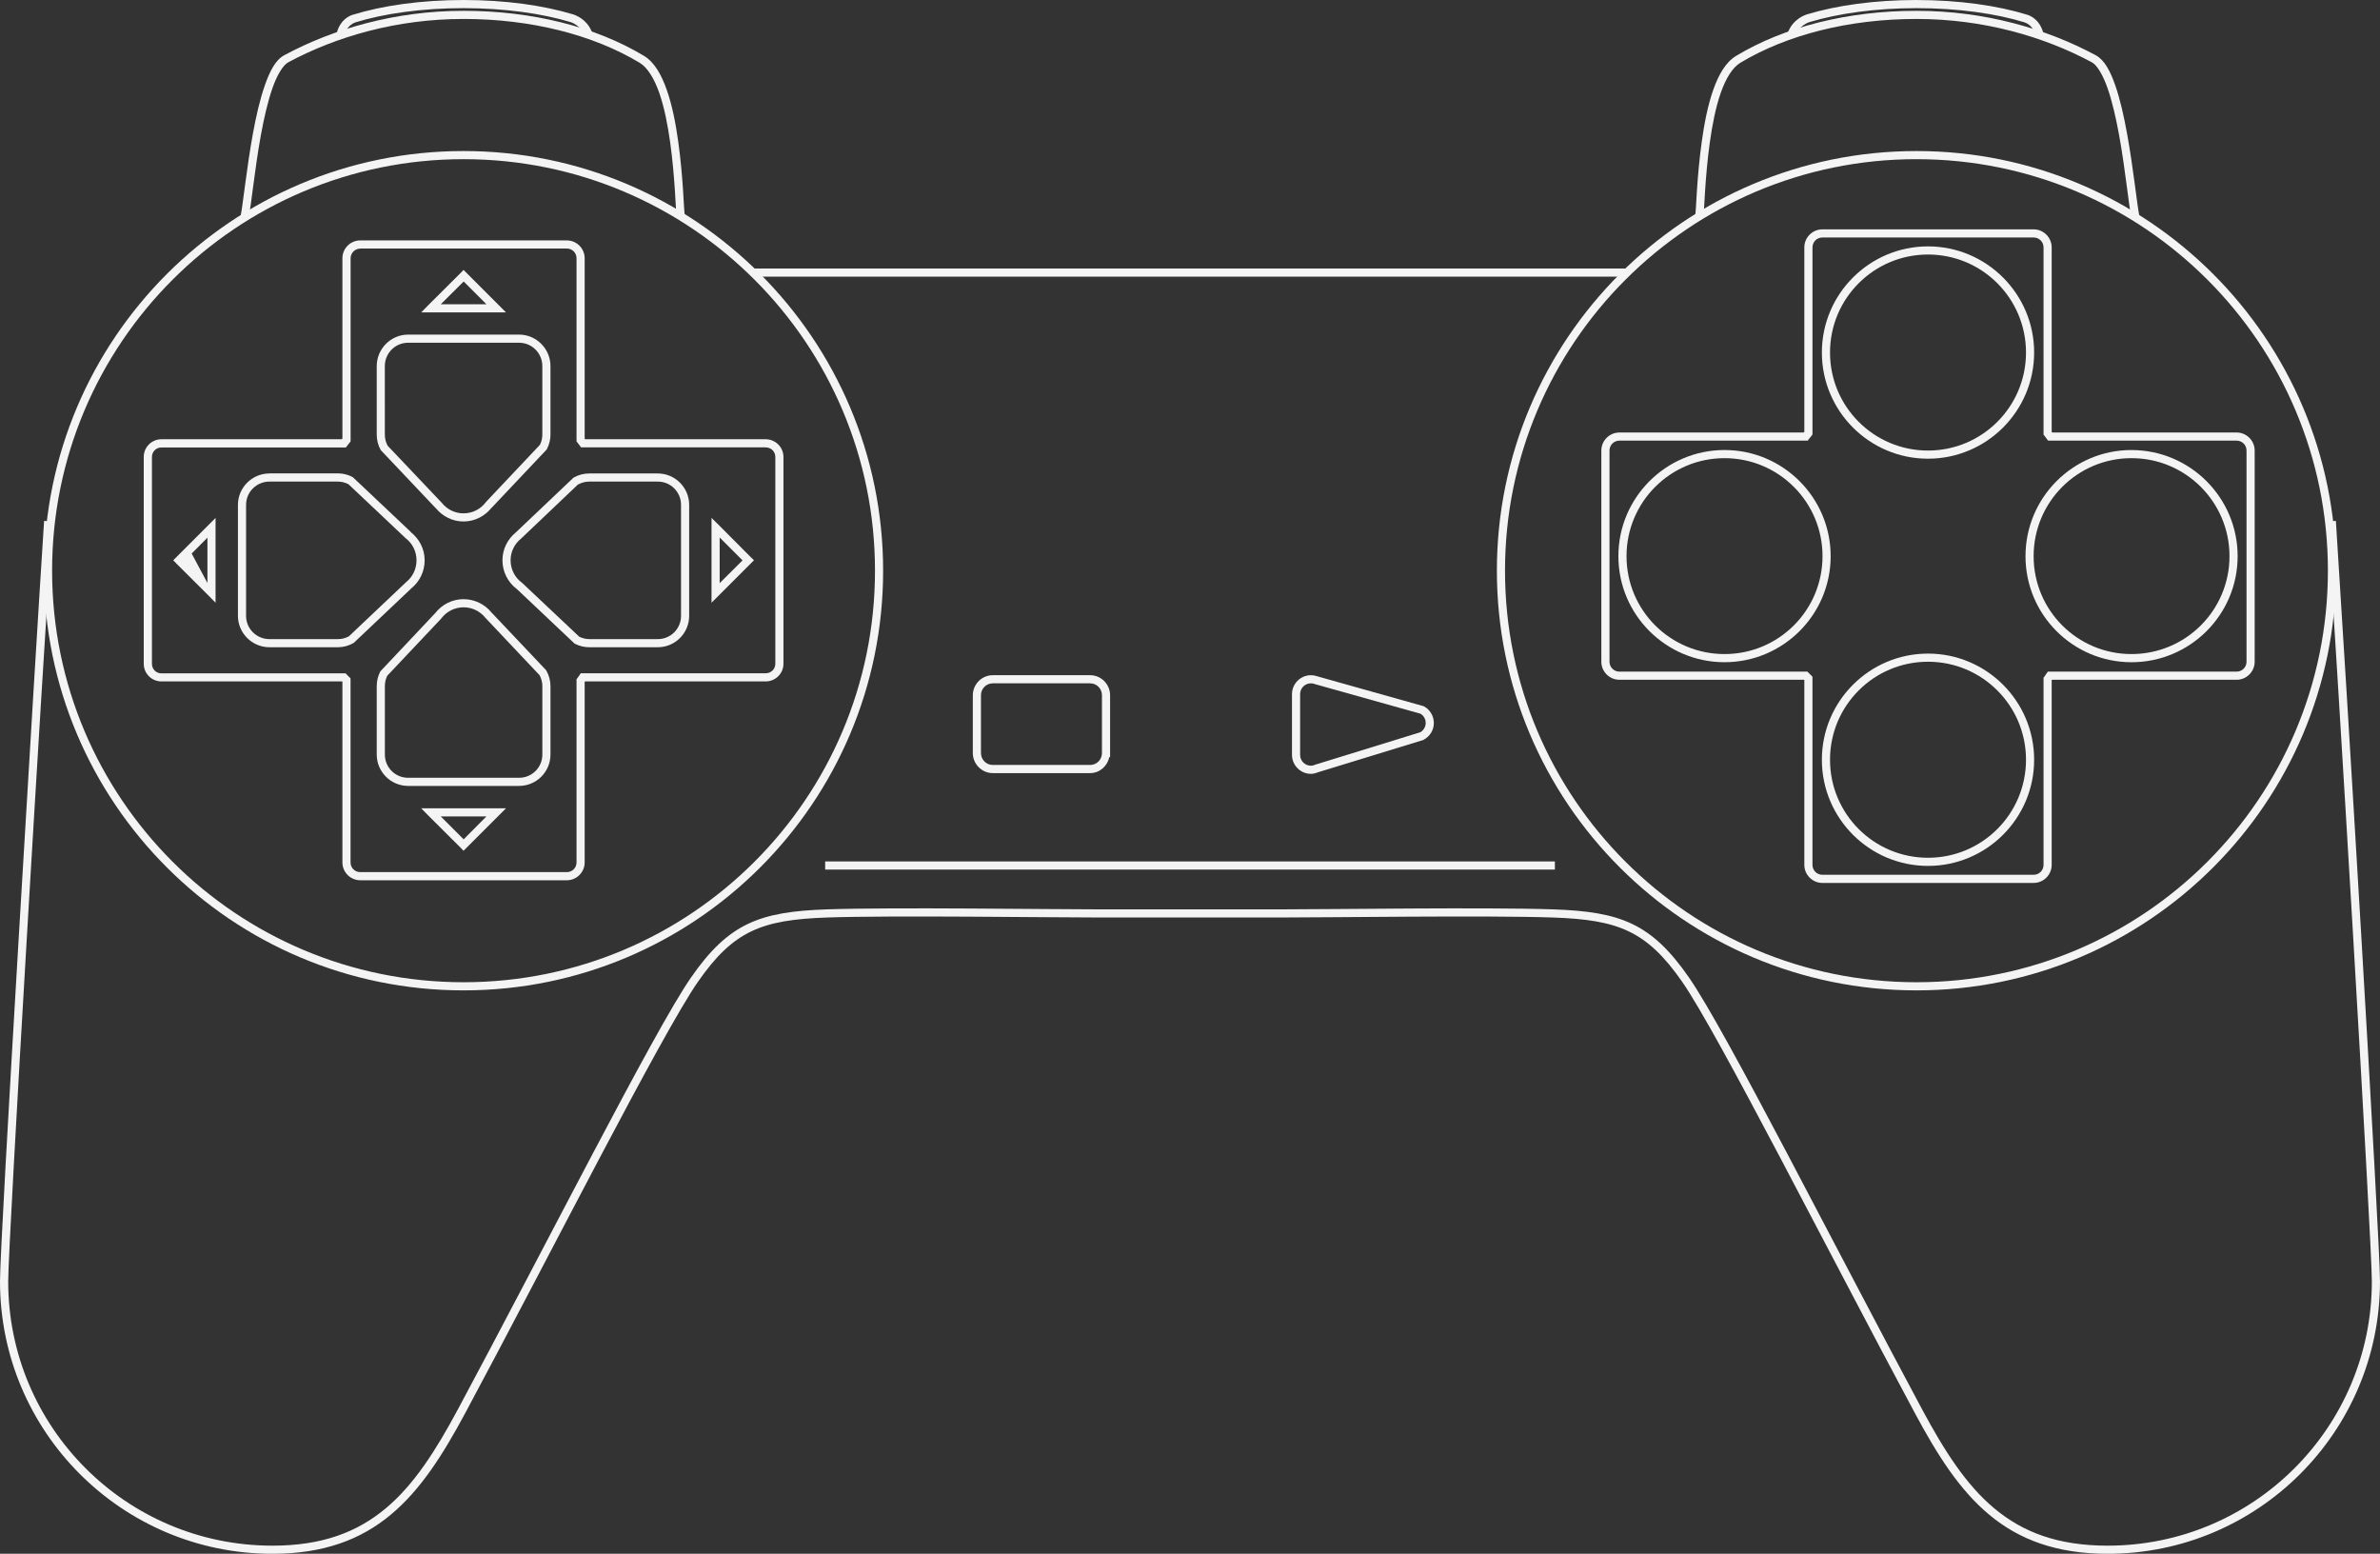 <?xml version="1.0" encoding="UTF-8" standalone="no"?>
<!-- Generator: Adobe Illustrator 13.0.0, SVG Export Plug-In . SVG Version: 6.00 Build 14948)  -->
<svg id="Layer_3" xmlns:rdf="http://www.w3.org/1999/02/22-rdf-syntax-ns#" xmlns="http://www.w3.org/2000/svg" xml:space="preserve" height="381.93px" viewBox="0 0 585.159 381.926" width="585.16px" version="1.2" y="0px" x="0px" xmlns:cc="http://creativecommons.org/ns#" xmlns:dc="http://purl.org/dc/elements/1.1/"><rect x="0" y="0" width="585.159" height="381.926" fill="#333333" stroke="none"/>
<path id="circle3" style="baseline-shift:baseline;block-progression:tb;color:#000000;direction:ltr;text-indent:0;text-align:start;enable-background:accumulate;text-transform:none;" fill="#f4f4f4" d="m113.97,37.125c-56.961,0-103.16,46.196-103.16,103.16,0,56.961,46.196,103.16,103.16,103.16,56.961,0,103.16-46.196,103.16-103.16-0.01-56.959-46.2-103.16-103.16-103.16zm0,2c55.88,0,101.16,45.276,101.16,101.16,0,55.88-45.276,101.16-101.16,101.16-55.881,0-101.16-45.28-101.16-101.16,0-55.879,45.277-101.16,101.16-101.16z"/>
<path id="path5" style="baseline-shift:baseline;block-progression:tb;color:#000000;direction:ltr;text-indent:0;text-align:start;enable-background:accumulate;text-transform:none;" fill="#f4f4f4" d="m113.97,2.656c-16.788,0-31.982,4.418-44.062,10.906-2.191,1.176-3.562,3.912-4.781,7.375-1.22,3.463-2.189,7.731-2.969,12.031-1.56,8.6-2.444,17.527-3,20.094l1.967,0.438c0.659-3.039,1.461-11.7,3-20.188,0.77-4.244,1.717-8.4,2.875-11.688,1.158-3.287,2.623-5.64,3.875-6.312,11.798-6.336,26.656-10.656,43.094-10.656,16.56,0,31.837,3.882,43.312,10.781,1.91,1.148,3.567,3.845,4.812,7.406,1.246,3.561,2.092,7.934,2.688,12.219,0.595,4.285,0.937,8.489,1.156,11.812,0.11,1.662,0.178,3.1,0.25,4.219,0.072,1.118,0.114,1.854,0.219,2.375l1.97-0.406c-0.036-0.18-0.117-0.989-0.188-2.094-0.071-1.105-0.139-2.546-0.25-4.219-0.221-3.346-0.581-7.608-1.188-11.969-0.606-4.361-1.464-8.826-2.781-12.594-1.318-3.768-3.04-6.896-5.656-8.469-11.86-7.13-27.47-11.061-44.34-11.061z"/>
<path id="path7" style="baseline-shift:baseline;block-progression:tb;color:#000000;direction:ltr;text-indent:0;text-align:start;enable-background:accumulate;text-transform:none;" fill="#f4f4f4" d="M113.97,0c-10.43,0-19.925,1.363-27.22,3.625h-0.031-0.031c-1.551,0.544-2.526,1.593-3.094,2.531-0.284,0.469-0.465,0.927-0.594,1.281s-0.215,0.677-0.219,0.688l1.907,0.625c0.067-0.2,0.091-0.36,0.188-0.625s0.239-0.61,0.438-0.938c0.388-0.64,0.995-1.283,2-1.656,0.024-0.009,0.038-0.023,0.062-0.031,7.032-2.171,16.369-3.5,26.594-3.5,10.044,0,19.233,1.302,26.219,3.406,0.009,0.003,0.022-0.003,0.031,0,1.174,0.386,2.035,1.095,2.594,1.75,0.282,0.33,0.471,0.635,0.594,0.875s0.156,0.486,0.156,0.25h2c0-0.516-0.174-0.764-0.375-1.156-0.19-0.392-0.45-0.833-0.84-1.281-0.76-0.896-1.93-1.828-3.53-2.344h-0.031c-7.23-2.183-16.58-3.5-26.81-3.5z"/>
<path id="circle9" style="baseline-shift:baseline;block-progression:tb;color:#000000;direction:ltr;text-indent:0;text-align:start;enable-background:accumulate;text-transform:none;" fill="#f4f4f4" d="m471.19,37.125c-56.961,0-103.16,46.196-103.16,103.16,0,56.961,46.196,103.16,103.16,103.16,56.961,0,103.16-46.196,103.16-103.16-0.01-56.959-46.2-103.16-103.16-103.16zm0,2c55.88,0,101.16,45.276,101.16,101.16,0,55.88-45.276,101.16-101.16,101.16-55.88,0-101.16-45.276-101.16-101.16,0-55.88,45.276-101.16,101.16-101.16z"/>
<path id="path11" style="baseline-shift:baseline;block-progression:tb;color:#000000;direction:ltr;text-indent:0;text-align:start;enable-background:accumulate;text-transform:none;" fill="#f4f4f4" d="m10.844,128.03c-1.121,17.244-3.821,61.468-6.25,102.62-1.215,20.58-2.378,40.4-3.219,55.69-0.841,15.3-1.375,25.99-1.375,28.63,0,36.969,30,66.969,66.969,66.969,12.606,0,21.771-3.5,29.094-9.594,7.322-6.093,12.807-14.709,18.312-24.969,10.425-19.431,22.503-42.757,33.094-62.812,10.59-20.055,19.744-36.92,24.125-43.219,4.432-6.371,8.344-10.117,13.125-12.406,4.781-2.289,10.517-3.128,18.594-3.406,16.179-0.558,54.577,0,67.5,0h43.531c12.922,0,51.322-0.558,67.5,0,8.077,0.279,13.813,1.117,18.594,3.406,4.78,2.289,8.724,6.036,13.156,12.406,4.381,6.298,13.503,23.163,24.094,43.219,10.59,20.056,22.698,43.381,33.125,62.812,5.505,10.26,10.959,18.875,18.281,24.969,7.322,6.093,16.488,9.594,29.094,9.594,36.969,0,66.969-29.999,66.969-66.969,0-2.643-0.534-13.329-1.375-28.625s-1.973-35.109-3.188-55.688c-2.429-41.157-5.16-85.381-6.281-102.62l-2,0.156c1.121,17.231,3.852,61.44,6.281,102.59,1.215,20.577,2.347,40.397,3.188,55.688,0.841,15.291,1.375,26.144,1.375,28.5,0,35.889-29.08,64.969-64.969,64.969-12.241,0-20.829-3.313-27.812-9.125-6.984-5.812-12.348-14.222-17.812-24.406-10.416-19.411-22.498-42.684-33.094-62.75s-19.663-36.843-24.25-43.438c-4.538-6.523-8.737-10.618-13.906-13.094-5.17-2.475-11.225-3.311-19.406-3.594-16.332-0.564-54.699,0-67.562,0h-43.531c-12.865,0-51.229-0.564-67.562,0-8.181,0.282-14.237,1.118-19.406,3.594-5.17,2.475-9.368,6.57-13.906,13.094-4.588,6.595-13.654,23.371-24.25,43.438-10.596,20.066-22.679,43.34-33.094,62.75-5.465,10.184-10.829,18.595-17.812,24.406-6.984,5.812-15.571,9.125-27.812,9.125-35.875,0-64.956-29.08-64.956-64.97,0-2.356,0.534-13.209,1.375-28.5s1.973-35.111,3.188-55.688c2.429-41.154,5.161-85.363,6.281-102.59l-2-0.156z"/>
<path id="path13" style="baseline-shift:baseline;block-progression:tb;color:#000000;direction:ltr;text-indent:0;text-align:start;enable-background:accumulate;text-transform:none;" fill="#f4f4f4" d="m471.19,2.656c-16.871,0-32.451,3.931-44.312,11.062-2.616,1.573-4.37,4.701-5.688,8.469s-2.175,8.233-2.781,12.594c-0.606,4.361-0.967,8.623-1.188,11.969-0.11,1.673-0.179,3.114-0.25,4.219-0.071,1.105-0.152,1.914-0.188,2.094l1.969,0.406c0.104-0.521,0.147-1.257,0.219-2.375s0.14-2.557,0.25-4.219c0.219-3.324,0.561-7.528,1.156-11.812,0.595-4.284,1.442-8.658,2.688-12.219,1.245-3.561,2.903-6.258,4.812-7.406,11.475-6.899,26.752-10.781,43.312-10.781,16.436,0,31.327,4.32,43.125,10.656,1.251,0.672,2.686,3.025,3.844,6.312s2.105,7.444,2.875,11.688c1.539,8.488,2.341,17.149,3,20.188l1.96-0.44c-0.556-2.567-1.44-11.494-3-20.094-0.78-4.3-1.718-8.568-2.938-12.031-1.219-3.463-2.622-6.199-4.812-7.375-12.08-6.487-27.27-10.906-44.06-10.906z"/>
<path id="path15" style="baseline-shift:baseline;block-progression:tb;color:#000000;direction:ltr;text-indent:0;text-align:start;enable-background:accumulate;text-transform:none;" fill="#f4f4f4" d="M471.19,0c-10.23,0-19.58,1.317-26.81,3.5h-0.031c-1.596,0.516-2.767,1.448-3.531,2.344-0.382,0.448-0.643,0.889-0.844,1.281-0.201,0.392-0.375,0.641-0.375,1.156h2c0,0.236,0.033-0.01,0.156-0.25s0.312-0.545,0.594-0.875c0.559-0.655,1.42-1.364,2.594-1.75,0.009-0.003,0.022,0.003,0.031,0,6.98-2.104,16.17-3.406,26.22-3.406,10.225,0,19.563,1.329,26.594,3.5,0.02,0.006,0.042,0.025,0.062,0.031,1.005,0.373,1.613,1.016,2,1.656,0.198,0.328,0.341,0.672,0.438,0.938,0.097,0.266,0.12,0.423,0.188,0.625l1.91-0.656c-0.003-0.008-0.09-0.302-0.219-0.656-0.13-0.354-0.31-0.812-0.6-1.281-0.57-0.939-1.54-1.987-3.09-2.531h-0.031c-7.3-2.262-16.82-3.625-27.25-3.625z"/>
<path id="line17" style="baseline-shift:baseline;block-progression:tb;color:#000000;direction:ltr;text-indent:0;text-align:start;enable-background:accumulate;text-transform:none;" fill="#f4f4f4" d="m185.62,66,0,2,214.41,0,0-2-214.41,0z"/>
<path id="path19" style="baseline-shift:baseline;block-progression:tb;color:#000000;direction:ltr;text-indent:0;text-align:start;enable-background:accumulate;text-transform:none;" fill="#f4f4f4" d="m88.562,59.094c-2.398,0-4.375,1.977-4.375,4.375v44.312l-0.156,0.188h-44.344c-2.397,0-4.344,1.946-4.344,4.344v50.844c0,2.399,1.947,4.344,4.344,4.344h44.438l0.062,0.062v44.438c0,2.398,1.977,4.375,4.375,4.375h50.812c2.398,0,4.375-1.977,4.375-4.375v-44.375l0.094-0.125h44.406c2.397,0,4.375-1.945,4.375-4.344v-50.844c0-2.398-1.977-4.344-4.375-4.344h-44.375l-0.125-0.156v-44.344c0-2.398-1.977-4.375-4.375-4.375h-50.812zm0,2,50.812,0c1.316,0,2.375,1.059,2.375,2.375v44.688,0.344l0.219,0.281,0.594,0.781,0.312,0.406h0.5,44.875c1.316,0,2.375,1.027,2.375,2.344v50.844c0,1.318-1.058,2.344-2.375,2.344h-44.938-0.531l-0.281,0.438-0.562,0.781-0.188,0.25v0.344,44.688c0,1.318-1.059,2.375-2.375,2.375h-50.812c-1.316,0-2.375-1.057-2.375-2.375v-44.844-0.406l-0.281-0.281-0.642-0.64-0.281-0.31h-0.406-44.875c-1.315,0-2.344-1.026-2.344-2.344v-50.844c0-1.316,1.029-2.344,2.344-2.344h44.875,0.469l0.312-0.406,0.656-0.844,0.188-0.25v-0.344-44.656c0-1.316,1.059-2.375,2.375-2.375z"/>
<path id="path21" style="baseline-shift:baseline;block-progression:tb;color:#000000;direction:ltr;text-indent:0;text-align:start;enable-background:accumulate;text-transform:none;" fill="#f4f4f4" d="m448.06,56.375c-2.438,0-4.438,1.999-4.438,4.438v45.312l-0.156,0.188h-45.312c-2.439,0-4.438,2-4.438,4.438v51.906c0,2.439,2,4.438,4.438,4.438h45.375l0.094,0.062v45.438c0,2.439,2,4.438,4.438,4.438h51.938c2.439,0,4.438-2.001,4.438-4.438v-45.375l0.094-0.125h45.375c2.439,0,4.438-2,4.438-4.438v-51.906c0-2.439-2-4.438-4.438-4.438h-45.344l-0.125-0.156v-45.344c0-2.439-2-4.438-4.438-4.438h-51.938zm0,2,51.938,0c1.357,0,2.438,1.08,2.438,2.438v45.688,0.344l0.219,0.25,0.594,0.812,0.312,0.406h0.5,45.844c1.356,0,2.438,1.08,2.438,2.438v51.906c0,1.357-1.08,2.438-2.438,2.438h-45.906-0.5l-0.312,0.438-0.562,0.812-0.188,0.25v0.312,45.688c0,1.355-1.08,2.438-2.438,2.438h-51.938c-1.357,0-2.438-1.082-2.438-2.438v-45.812-0.438l-0.281-0.281-0.656-0.656-0.312-0.312h-0.406-45.812c-1.357,0-2.438-1.08-2.438-2.438v-51.906c0-1.356,1.08-2.438,2.438-2.438h45.812,0.5l0.281-0.406,0.688-0.844,0.188-0.281v-0.344-45.625c0-1.357,1.08-2.438,2.438-2.438z"/>
<path id="path23" style="baseline-shift:baseline;block-progression:tb;color:#000000;direction:ltr;text-indent:0;text-align:start;enable-background:accumulate;text-transform:none;" fill="#f4f4f4" d="M100.34,82.25c-4.252,0-7.715,3.494-7.715,7.75v16.812c0,1.371,0.339,2.663,0.969,3.781l0.062,0.094,0.094,0.094,13.312,14.062,0.031,0.062,0.031-0.031c1.621,2.003,4.07,3.312,6.844,3.312,2.834,0,5.35-1.387,6.969-3.469l0.031,0.031,0.062-0.094,13.312-14.094,0.094-0.094,0.062-0.156c0.541-1.056,0.844-2.235,0.844-3.5v-16.812c0-4.256-3.463-7.75-7.719-7.75h-27.281zm0,2,27.281,0c3.175,0,5.719,2.574,5.719,5.75v16.812c0,0.919-0.212,1.764-0.594,2.531l-13.25,14.031-0.031,0.031-0.031,0.062c-1.251,1.652-3.231,2.719-5.469,2.719-2.178,0-4.088-1.018-5.344-2.594l-0.031-0.031-0.031-0.031-13.25-13.969c-0.446-0.815-0.688-1.751-0.688-2.75l-0.007-16.81c0-3.175,2.544-5.75,5.719-5.75z"/>
<path id="polygon25" style="baseline-shift:baseline;block-progression:tb;color:#000000;direction:ltr;text-indent:0;text-align:start;enable-background:accumulate;text-transform:none;" fill="#f4f4f4" d="m113.97,66.344-0.688,0.719-8.031,8-1.688,1.719,2.406,0,16.031,0,2.406,0-1.719-1.719-8-8-0.719-0.719zm0.03,2.844l5.594,5.594h-11.219l5.63-5.594z"/>
<path id="path27" style="baseline-shift:baseline;block-progression:tb;color:#000000;direction:ltr;text-indent:0;text-align:start;enable-background:accumulate;text-transform:none;" fill="#f4f4f4" d="m66.25,116.38c-4.255,0-7.75,3.462-7.75,7.719v27.281c0,4.255,3.494,7.719,7.75,7.719h16.812c1.371,0,2.662-0.369,3.781-1l0.094-0.031,0.094-0.094,14.062-13.312c0.023-0.018,0.04-0.044,0.062-0.062,1.996-1.622,3.25-4.109,3.25-6.875,0-2.833-1.356-5.319-3.438-6.938l0.04-0.05-0.094-0.062-14.094-13.312-0.125-0.094-0.125-0.062c-1.054-0.54-2.235-0.844-3.5-0.844h-16.812zm0,2,16.812,0c0.932,0,1.788,0.233,2.562,0.625,0.009,0.005,0.022-0.005,0.031,0l13.969,13.188,0.031,0.062,0.062,0.031c1.652,1.251,2.688,3.201,2.688,5.438,0,2.178-0.986,4.12-2.562,5.375l-0.031,0.031-0.031,0.031-14,13.25c-0.815,0.446-1.72,0.688-2.719,0.688h-16.812c-3.175,0-5.75-2.544-5.75-5.719v-27.281c0-3.176,2.575-5.719,5.75-5.719z"/>
<path id="polygon29" style="baseline-shift:baseline;block-progression:tb;color:#000000;direction:ltr;text-indent:0;text-align:start;enable-background:accumulate;text-transform:none;" fill="#f4f4f4" d="M53,127.31,51.312,129l-8.031,8.031-0.688,0.688,0.688,0.719,8.031,8,1.688,1.719v-2.406-16.031-2.406zm-2,4.844,0,11.156l-3.874-7.25,5.562-5.59z"/>
<path id="path31" style="baseline-shift:baseline;block-progression:tb;color:#000000;direction:ltr;text-indent:0;text-align:start;enable-background:accumulate;text-transform:none;" fill="#f4f4f4" d="m113.97,147.28c-2.833,0-5.35,1.358-6.969,3.438-0.018,0.023-0.045,0.039-0.062,0.062l-13.312,14.125-0.094,0.094-0.062,0.125c-0.543,1.056-0.844,2.267-0.844,3.531v16.812c0,4.256,3.463,7.719,7.719,7.719h27.281c4.255,0,7.719-3.462,7.719-7.719v-16.812c0-1.371-0.371-2.663-1-3.781l-0.062-0.125-0.062-0.062-13.312-14.062c-0.018-0.023-0.044-0.04-0.062-0.062-1.621-1.996-4.108-3.281-6.875-3.281zm0,2c2.179,0,4.121,1.017,5.375,2.594l0.031,0.031,0.031,0.031,13.25,14.031c0.429,0.803,0.688,1.71,0.688,2.688v16.812c0,3.176-2.544,5.719-5.719,5.719h-27.281c-3.176,0-5.719-2.543-5.719-5.719v-16.812c0-0.92,0.211-1.796,0.594-2.562l13.219-14,0.031-0.062,0.04-0.03c1.251-1.651,3.232-2.719,5.469-2.719z"/>
<path id="polygon33" style="baseline-shift:baseline;block-progression:tb;color:#000000;direction:ltr;text-indent:0;text-align:start;enable-background:accumulate;text-transform:none;" fill="#f4f4f4" d="m103.56,198.69,1.688,1.719,8.031,8,0.688,0.719,0.719-0.719,8-8,1.719-1.719-2.406,0-16.031,0-2.406,0zm4.812,2,11.219,0-5.594,5.625-5.625-5.625z"/>
<path id="path35" style="baseline-shift:baseline;block-progression:tb;color:#000000;direction:ltr;text-indent:0;text-align:start;enable-background:accumulate;text-transform:none;" fill="#f4f4f4" d="m144.91,116.38c-1.371,0-2.661,0.338-3.781,0.969l-0.125,0.062-0.094,0.094-14.031,13.312-0.062,0.062c-1.995,1.621-3.281,4.077-3.281,6.844,0,2.842,1.347,5.381,3.438,7l0.062,0.031,14.125,13.344,0.094,0.094,0.125,0.062c1.055,0.541,2.267,0.844,3.531,0.844h16.812c4.255,0,7.719-3.462,7.719-7.719v-27.281c0-4.255-3.463-7.719-7.719-7.719h-16.812zm0,2,16.812,0c3.175,0,5.719,2.544,5.719,5.719v27.281c0,3.176-2.544,5.719-5.719,5.719h-16.812c-0.898,0-1.747-0.228-2.5-0.594l-14.062-13.25-0.062-0.031-0.031-0.031c-1.651-1.252-2.719-3.233-2.719-5.469,0-2.178,1.018-4.089,2.594-5.344l0.031-0.031,0.031-0.031,13.906-13.219h0.031c0.824-0.458,1.769-0.719,2.781-0.719z"/>
<path id="polygon37" style="baseline-shift:baseline;block-progression:tb;color:#000000;direction:ltr;text-indent:0;text-align:start;enable-background:accumulate;text-transform:none;" fill="#f4f4f4" d="m174.94,127.31,0,2.406,0,16.031,0,2.406,1.719-1.719,8-8,0.719-0.719-0.719-0.688-8-8.031-1.719-1.688zm2,4.812,5.625,5.625-5.625,5.594,0-11.219z"/>
<path id="path39" style="baseline-shift:baseline;block-progression:tb;color:#000000;direction:ltr;text-indent:0;text-align:start;enable-background:accumulate;text-transform:none;" fill="#f4f4f4" d="m244.09,165.97c-2.708,0-4.906,2.231-4.906,4.938v14.188c0,2.707,2.198,4.938,4.906,4.938h23.938c2.354,0,4.24-1.722,4.719-3.938h0.188v-1-14.188c0-2.707-2.198-4.938-4.906-4.938h-23.938zm0,2,23.938,0c1.628,0,2.906,1.312,2.906,2.938v13.188,1c0,1.627-1.279,2.938-2.906,2.938h-23.938c-1.626,0-2.906-1.311-2.906-2.938v-14.188c0-1.625,1.28-2.938,2.906-2.938z"/>
<path id="path41" style="baseline-shift:baseline;block-progression:tb;color:#000000;direction:ltr;text-indent:0;text-align:start;enable-background:accumulate;text-transform:none;" fill="#f4f4f4" d="m322.31,165.97c-2.553,0-4.656,2.104-4.656,4.656v14.938c0,2.554,2.103,4.656,4.656,4.656,0.66,0,1.274-0.188,1.844-0.438v0.031l0.156-0.062,25.594-7.844,0.094-0.031,0.062-0.062c1.472-0.78,2.469-2.322,2.469-4.094,0-1.734-0.953-3.267-2.375-4.062l-0.094-0.062-0.125-0.031-26.031-7.312c-0.03-0.011-0.063-0.021-0.094-0.031-0.474-0.162-0.978-0.25-1.5-0.25zm0,2c0.322,0,0.624,0.053,0.906,0.156l0.031,0.031h0.031l25.969,7.281c0.777,0.461,1.281,1.304,1.281,2.281,0,0.989-0.551,1.827-1.344,2.281l-25.625,7.906h-0.062l-0.062,0.031c-0.348,0.166-0.715,0.281-1.125,0.281-1.471,0-2.656-1.182-2.656-2.656v-14.938c0-1.472,1.185-2.656,2.656-2.656z"/>
<path id="circle43" style="baseline-shift:baseline;block-progression:tb;color:#000000;direction:ltr;text-indent:0;text-align:start;enable-background:accumulate;text-transform:none;" fill="#f4f4f4" d="m424,110.62c-14.394,0-26.094,11.699-26.094,26.094,0,14.394,11.699,26.062,26.094,26.062,14.394,0,26.094-11.668,26.094-26.062s-11.699-26.094-26.094-26.094zm0,2c13.314,0,24.094,10.78,24.094,24.094s-10.78,24.062-24.094,24.062-24.094-10.749-24.094-24.062c0-13.314,10.78-24.094,24.094-24.094z"/>
<path id="circle45" style="baseline-shift:baseline;block-progression:tb;color:#000000;direction:ltr;text-indent:0;text-align:start;enable-background:accumulate;text-transform:none;" fill="#f4f4f4" d="m474.03,160.66c-14.395,0-26.094,11.699-26.094,26.094s11.699,26.094,26.094,26.094,26.094-11.699,26.094-26.094-11.699-26.094-26.094-26.094zm0,2c13.314,0,24.094,10.78,24.094,24.094s-10.78,24.094-24.094,24.094-24.094-10.78-24.094-24.094,10.78-24.094,24.094-24.094z"/>
<path id="circle47" style="baseline-shift:baseline;block-progression:tb;color:#000000;direction:ltr;text-indent:0;text-align:start;enable-background:accumulate;text-transform:none;" fill="#f4f4f4" d="M524.06,110.62c-14.39,0-26.06,11.7-26.06,26.1,0,14.394,11.668,26.062,26.062,26.062s26.094-11.668,26.094-26.062-11.699-26.094-26.094-26.094zm0,2c13.314,0,24.094,10.78,24.094,24.094s-10.78,24.062-24.094,24.062-24.062-10.749-24.062-24.062c0-13.314,10.749-24.094,24.062-24.094z"/>
<path id="circle49" style="baseline-shift:baseline;block-progression:tb;color:#000000;direction:ltr;text-indent:0;text-align:start;enable-background:accumulate;text-transform:none;" fill="#f4f4f4" d="m474.03,60.562c-14.394,0-26.094,11.699-26.094,26.094,0,14.394,11.699,26.094,26.094,26.094,14.394,0,26.094-11.699,26.094-26.094s-11.699-26.094-26.094-26.094zm0,2c13.314,0,24.094,10.78,24.094,24.094s-10.78,24.094-24.094,24.094-24.094-10.78-24.094-24.094,10.78-24.094,24.094-24.094z"/>
<path id="line51" style="baseline-shift:baseline;block-progression:tb;color:#000000;direction:ltr;text-indent:0;text-align:start;enable-background:accumulate;text-transform:none;" fill="#f4f4f4" d="m202.88,211.75,0,2,179.41,0,0-2-179.41,0z"/>
</svg>
